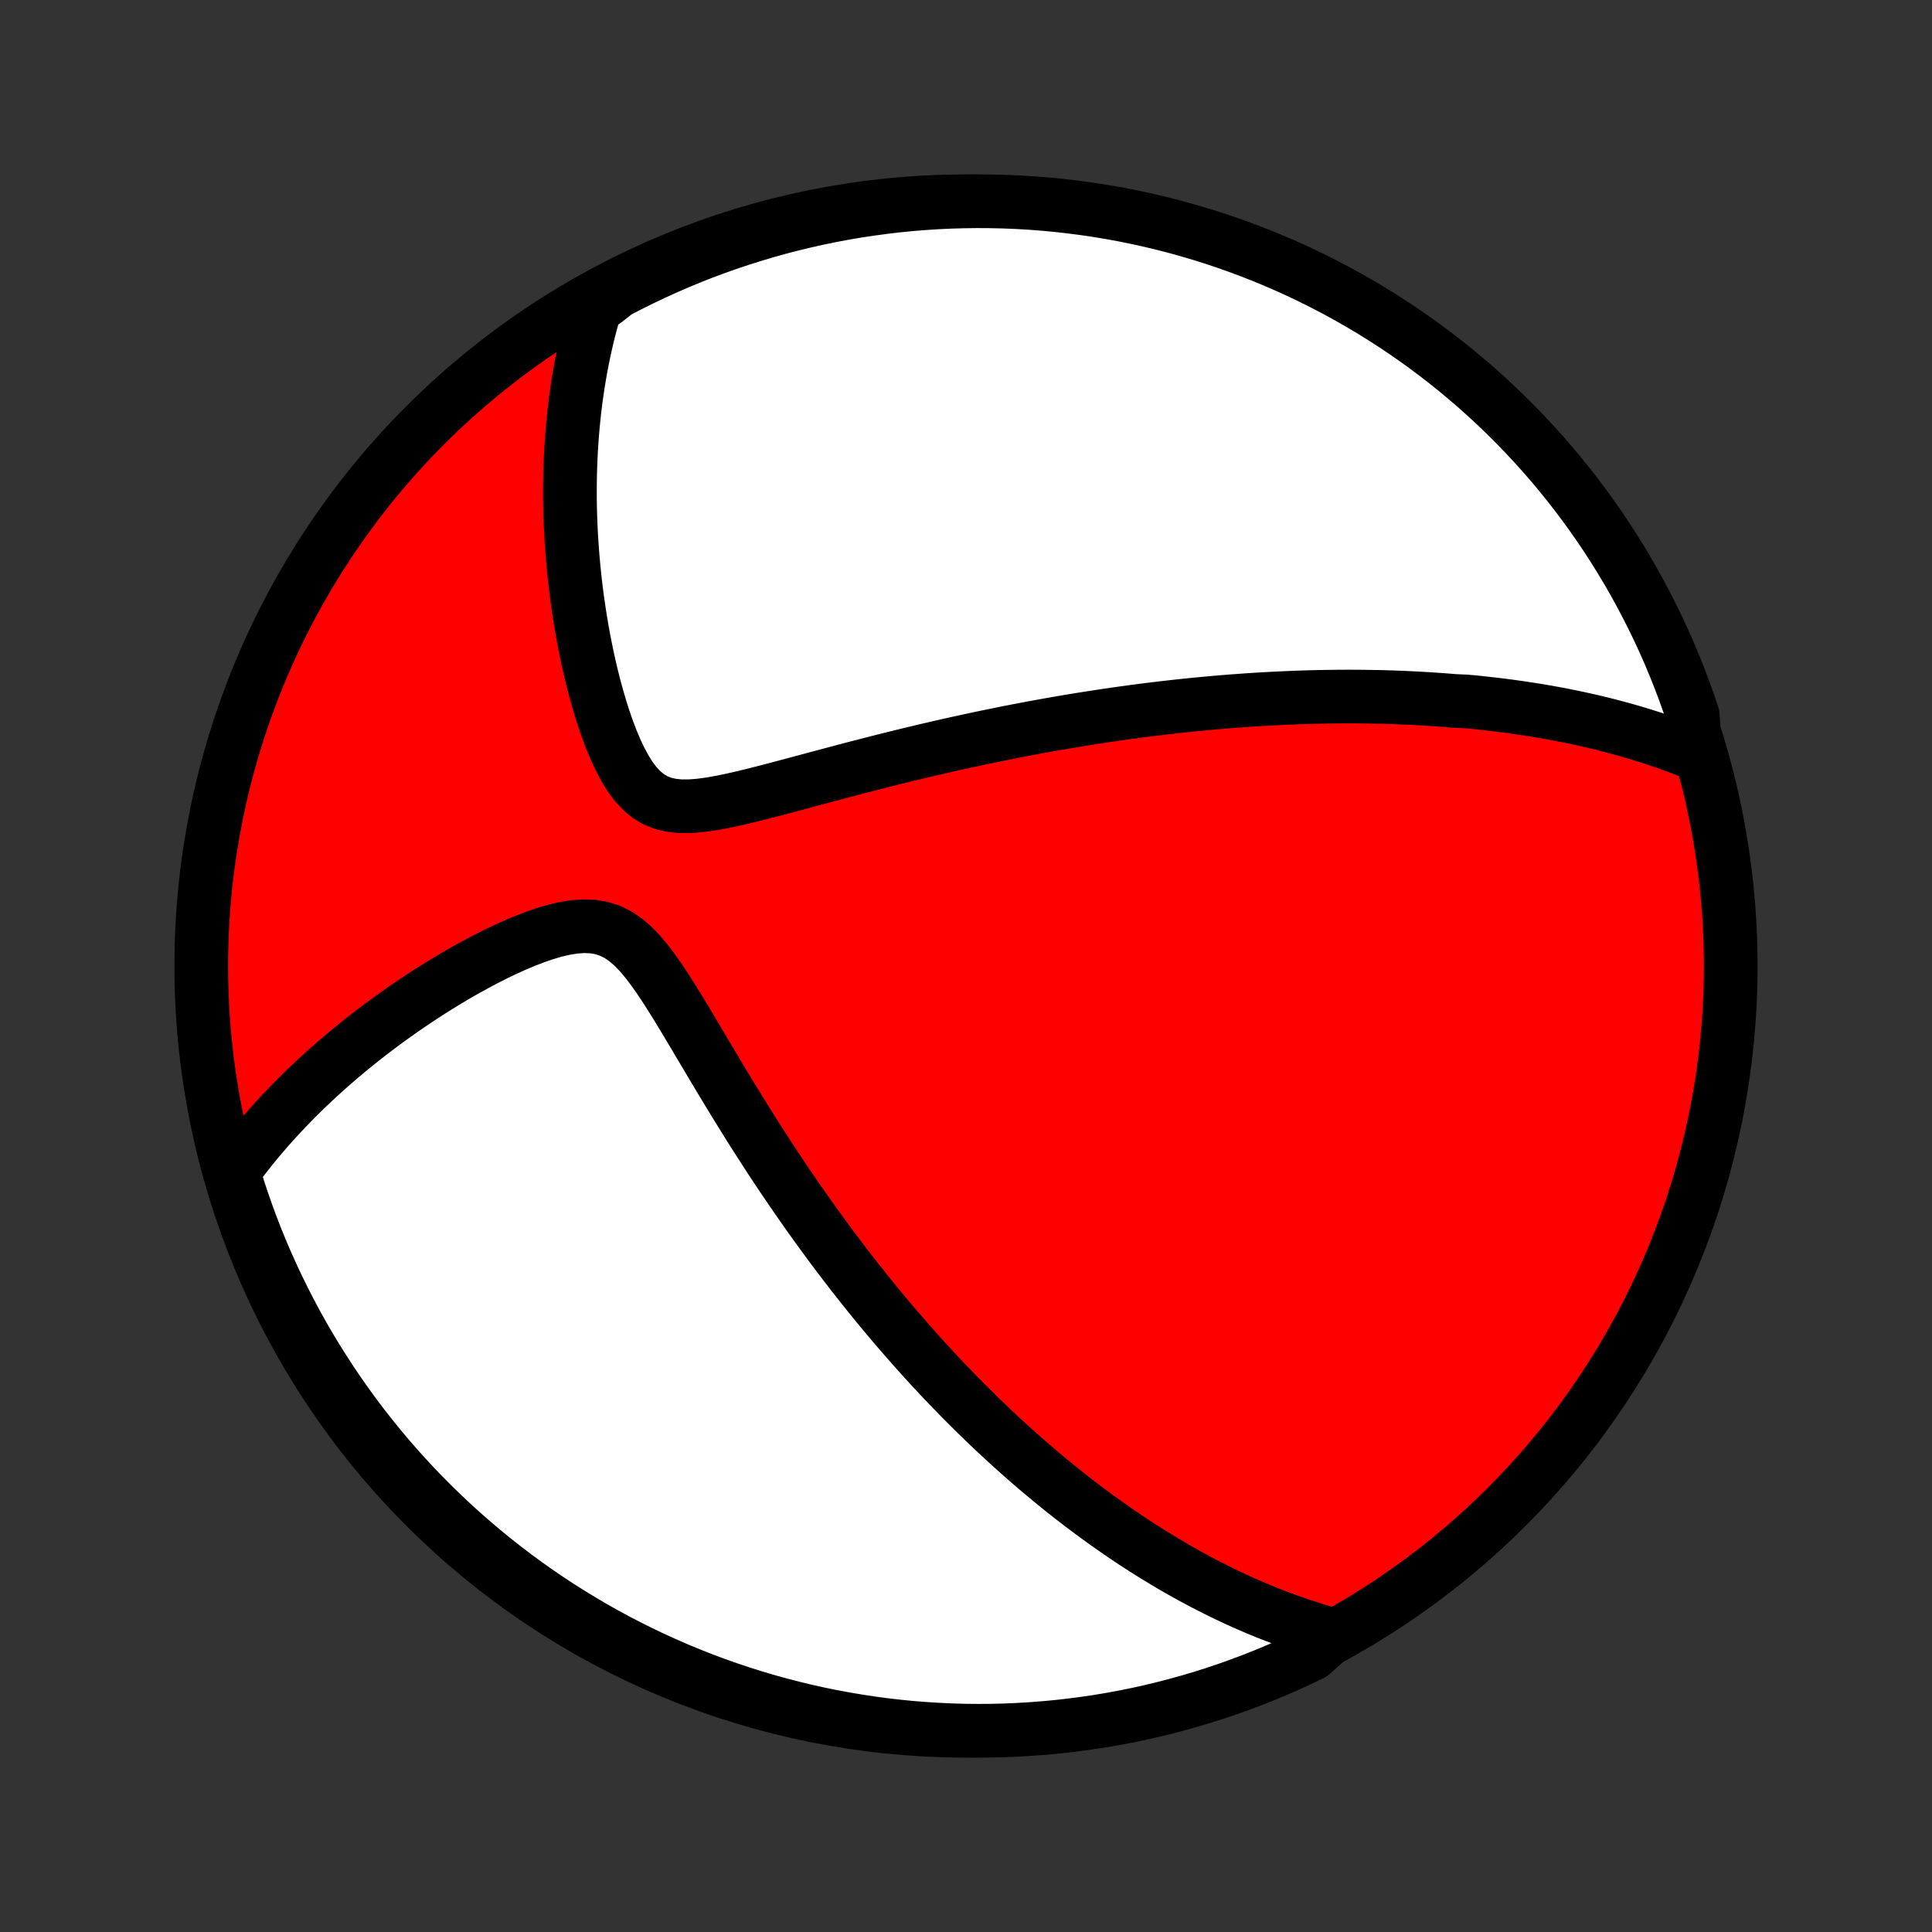 <?xml version="1.0" encoding="utf-8" standalone="no"?>
<!DOCTYPE svg PUBLIC "-//W3C//DTD SVG 1.1//EN"
  "http://www.w3.org/Graphics/SVG/1.1/DTD/svg11.dtd">
<!-- Created with matplotlib (http://matplotlib.org/) -->
<svg height="72pt" version="1.1" viewBox="0 0 72 72" width="72pt" xmlns="http://www.w3.org/2000/svg" xmlns:xlink="http://www.w3.org/1999/xlink">
 <rect x="0" y="0" width="72" height="72" fill="#333333" stroke="none"/>
 <defs>
  <style type="text/css">
*{stroke-linecap:butt;stroke-linejoin:round;}
  </style>
 </defs>
 <g id="figure_1">
  <g id="patch_1">
   <path d="
M0 72
L72 72
L72 0
L0 0
z
" style="fill:none;"/>
  </g>
  <g id="axes_1">
   <g id="PatchCollection_1">
    <defs>
     <path d="
M36 -7.5
C43.558 -7.5 50.808 -10.503 56.153 -15.848
C61.497 -21.192 64.5 -28.442 64.5 -36
C64.5 -43.558 61.497 -50.808 56.153 -56.153
C50.808 -61.497 43.558 -64.5 36 -64.5
C28.442 -64.5 21.192 -61.497 15.848 -56.153
C10.503 -50.808 7.5 -43.558 7.5 -36
C7.5 -28.442 10.503 -21.192 15.848 -15.848
C21.192 -10.503 28.442 -7.5 36 -7.5
z
" id="C0_0_a811fe30f3"/>
     <path d="
M63.185 -43.907
L62.945 -44.004
L62.705 -44.097
L62.466 -44.187
L62.228 -44.274
L61.991 -44.357
L61.754 -44.438
L61.518 -44.515
L61.283 -44.59
L61.049 -44.662
L60.816 -44.731
L60.583 -44.798
L60.351 -44.862
L60.119 -44.924
L59.888 -44.984
L59.658 -45.042
L59.428 -45.097
L59.199 -45.15
L58.97 -45.201
L58.742 -45.251
L58.514 -45.298
L58.286 -45.344
L58.059 -45.388
L57.832 -45.429
L57.605 -45.47
L57.378 -45.509
L57.152 -45.546
L56.925 -45.581
L56.699 -45.615
L56.472 -45.648
L56.246 -45.679
L56.019 -45.709
L55.793 -45.737
L55.566 -45.764
L55.338 -45.789
L55.111 -45.814
L54.883 -45.837
L54.654 -45.858
L54.196 -45.879
L53.965 -45.898
L53.735 -45.916
L53.503 -45.932
L53.271 -45.948
L53.038 -45.962
L52.803 -45.975
L52.568 -45.987
L52.332 -45.998
L52.095 -46.007
L51.857 -46.016
L51.617 -46.023
L51.376 -46.029
L51.134 -46.033
L50.89 -46.037
L50.645 -46.04
L50.398 -46.041
L50.15 -46.041
L49.9 -46.04
L49.648 -46.037
L49.394 -46.034
L49.139 -46.029
L48.881 -46.023
L48.621 -46.015
L48.359 -46.007
L48.095 -45.996
L47.829 -45.985
L47.56 -45.972
L47.289 -45.958
L47.015 -45.943
L46.738 -45.926
L46.459 -45.907
L46.177 -45.887
L45.892 -45.866
L45.605 -45.843
L45.314 -45.818
L45.02 -45.792
L44.723 -45.764
L44.423 -45.735
L44.119 -45.703
L43.812 -45.67
L43.502 -45.635
L43.188 -45.598
L42.87 -45.56
L42.549 -45.519
L42.224 -45.476
L41.895 -45.431
L41.562 -45.384
L41.225 -45.335
L40.884 -45.284
L40.539 -45.23
L40.191 -45.174
L39.838 -45.116
L39.481 -45.055
L39.119 -44.992
L38.754 -44.926
L38.385 -44.858
L38.011 -44.787
L37.633 -44.714
L37.251 -44.637
L36.865 -44.558
L36.475 -44.477
L36.081 -44.392
L35.683 -44.305
L35.281 -44.215
L34.876 -44.122
L34.467 -44.027
L34.055 -43.929
L33.64 -43.828
L33.222 -43.725
L32.801 -43.619
L32.377 -43.511
L31.952 -43.401
L31.524 -43.289
L31.096 -43.175
L30.666 -43.061
L30.235 -42.946
L29.805 -42.83
L29.375 -42.715
L28.946 -42.601
L28.52 -42.49
L28.097 -42.383
L27.678 -42.281
L27.265 -42.187
L26.86 -42.104
L26.463 -42.034
L26.079 -41.982
L25.709 -41.954
L25.357 -41.953
L25.024 -41.987
L24.712 -42.06
L24.423 -42.176
L24.156 -42.337
L23.91 -42.542
L23.684 -42.787
L23.476 -43.067
L23.283 -43.378
L23.105 -43.713
L22.939 -44.068
L22.784 -44.438
L22.639 -44.82
L22.503 -45.211
L22.377 -45.609
L22.259 -46.013
L22.148 -46.419
L22.045 -46.827
L21.949 -47.236
L21.861 -47.646
L21.779 -48.054
L21.703 -48.461
L21.634 -48.867
L21.571 -49.27
L21.514 -49.67
L21.462 -50.067
L21.417 -50.461
L21.377 -50.851
L21.342 -51.237
L21.313 -51.619
L21.288 -51.997
L21.269 -52.371
L21.255 -52.74
L21.245 -53.105
L21.24 -53.465
L21.24 -53.821
L21.244 -54.172
L21.252 -54.519
L21.265 -54.86
L21.281 -55.197
L21.302 -55.53
L21.326 -55.858
L21.354 -56.181
L21.386 -56.5
L21.422 -56.815
L21.46 -57.125
L21.503 -57.43
L21.549 -57.732
L21.598 -58.029
L21.65 -58.322
L21.706 -58.611
L21.764 -58.896
L21.826 -59.177
L21.89 -59.454
L21.958 -59.727
L22.029 -59.997
L22.102 -60.263
L22.178 -60.526
L22.555 -60.785
L22.996 -61.129
L23.441 -61.36
L23.889 -61.583
L24.341 -61.799
L24.797 -62.006
L25.256 -62.206
L25.718 -62.397
L26.183 -62.581
L26.652 -62.756
L27.123 -62.923
L27.597 -63.082
L28.074 -63.233
L28.553 -63.376
L29.034 -63.51
L29.517 -63.636
L30.003 -63.753
L30.49 -63.862
L30.979 -63.962
L31.469 -64.054
L31.961 -64.138
L32.454 -64.212
L32.948 -64.278
L33.443 -64.336
L33.939 -64.385
L34.435 -64.425
L34.932 -64.457
L35.429 -64.48
L35.927 -64.494
L36.424 -64.5
L36.921 -64.497
L37.418 -64.485
L37.915 -64.465
L38.411 -64.436
L38.906 -64.398
L39.4 -64.352
L39.894 -64.296
L40.386 -64.233
L40.877 -64.16
L41.366 -64.08
L41.854 -63.99
L42.34 -63.892
L42.824 -63.786
L43.305 -63.671
L43.785 -63.548
L44.262 -63.416
L44.737 -63.276
L45.209 -63.128
L45.678 -62.971
L46.145 -62.806
L46.608 -62.633
L47.068 -62.452
L47.525 -62.263
L47.978 -62.066
L48.428 -61.861
L48.873 -61.648
L49.315 -61.427
L49.753 -61.198
L50.186 -60.962
L50.616 -60.718
L51.04 -60.467
L51.461 -60.208
L51.876 -59.942
L52.287 -59.669
L52.692 -59.388
L53.093 -59.1
L53.488 -58.805
L53.879 -58.503
L54.263 -58.195
L54.642 -57.879
L55.016 -57.557
L55.383 -57.229
L55.745 -56.894
L56.1 -56.552
L56.45 -56.204
L56.793 -55.85
L57.13 -55.491
L57.461 -55.125
L57.785 -54.753
L58.102 -54.376
L58.413 -53.993
L58.717 -53.604
L59.014 -53.21
L59.304 -52.811
L59.586 -52.407
L59.862 -51.998
L60.13 -51.584
L60.391 -51.165
L60.645 -50.742
L60.891 -50.314
L61.129 -49.881
L61.36 -49.445
L61.583 -49.004
L61.799 -48.559
L62.006 -48.111
L62.206 -47.659
L62.397 -47.203
L62.581 -46.744
L62.756 -46.282
L62.923 -45.817
L63.082 -45.348
z
" id="C0_1_9aac9f2bd5"/>
     <path d="
M49.682 -11.072
L49.426 -11.143
L49.174 -11.216
L48.924 -11.292
L48.678 -11.37
L48.434 -11.451
L48.194 -11.534
L47.956 -11.619
L47.72 -11.706
L47.487 -11.794
L47.256 -11.885
L47.028 -11.977
L46.801 -12.072
L46.577 -12.168
L46.355 -12.265
L46.135 -12.365
L45.917 -12.466
L45.7 -12.568
L45.486 -12.672
L45.273 -12.778
L45.061 -12.886
L44.851 -12.994
L44.642 -13.105
L44.435 -13.216
L44.229 -13.33
L44.025 -13.444
L43.821 -13.561
L43.618 -13.679
L43.417 -13.798
L43.217 -13.919
L43.017 -14.041
L42.818 -14.165
L42.62 -14.29
L42.423 -14.418
L42.226 -14.546
L42.03 -14.676
L41.835 -14.808
L41.64 -14.942
L41.446 -15.077
L41.252 -15.214
L41.058 -15.353
L40.864 -15.493
L40.671 -15.635
L40.478 -15.78
L40.285 -15.925
L40.092 -16.073
L39.899 -16.223
L39.706 -16.375
L39.514 -16.529
L39.321 -16.686
L39.127 -16.844
L38.934 -17.004
L38.74 -17.167
L38.546 -17.332
L38.352 -17.5
L38.157 -17.67
L37.962 -17.843
L37.766 -18.018
L37.57 -18.195
L37.373 -18.376
L37.176 -18.559
L36.978 -18.745
L36.779 -18.934
L36.58 -19.126
L36.38 -19.321
L36.179 -19.52
L35.977 -19.721
L35.775 -19.926
L35.571 -20.134
L35.367 -20.346
L35.161 -20.561
L34.955 -20.78
L34.748 -21.003
L34.539 -21.229
L34.33 -21.46
L34.12 -21.694
L33.908 -21.933
L33.696 -22.176
L33.482 -22.423
L33.267 -22.674
L33.051 -22.93
L32.834 -23.19
L32.616 -23.455
L32.397 -23.725
L32.177 -24
L31.955 -24.279
L31.733 -24.563
L31.51 -24.853
L31.285 -25.147
L31.06 -25.446
L30.834 -25.751
L30.607 -26.061
L30.379 -26.375
L30.15 -26.696
L29.921 -27.021
L29.69 -27.352
L29.46 -27.687
L29.229 -28.028
L28.997 -28.374
L28.765 -28.725
L28.533 -29.081
L28.301 -29.441
L28.068 -29.806
L27.836 -30.175
L27.604 -30.549
L27.372 -30.926
L27.14 -31.306
L26.908 -31.689
L26.677 -32.075
L26.446 -32.463
L26.215 -32.852
L25.984 -33.241
L25.754 -33.629
L25.523 -34.015
L25.292 -34.397
L25.059 -34.774
L24.825 -35.142
L24.589 -35.5
L24.348 -35.843
L24.103 -36.167
L23.85 -36.468
L23.589 -36.738
L23.316 -36.973
L23.031 -37.167
L22.73 -37.315
L22.415 -37.416
L22.085 -37.471
L21.743 -37.484
L21.39 -37.457
L21.028 -37.398
L20.66 -37.311
L20.289 -37.2
L19.915 -37.071
L19.541 -36.926
L19.168 -36.768
L18.796 -36.599
L18.427 -36.421
L18.062 -36.235
L17.7 -36.043
L17.343 -35.846
L16.991 -35.644
L16.645 -35.438
L16.303 -35.229
L15.968 -35.017
L15.638 -34.802
L15.315 -34.586
L14.997 -34.368
L14.686 -34.148
L14.382 -33.928
L14.084 -33.706
L13.792 -33.484
L13.507 -33.262
L13.228 -33.039
L12.956 -32.816
L12.69 -32.592
L12.43 -32.369
L12.177 -32.146
L11.93 -31.923
L11.689 -31.7
L11.454 -31.478
L11.226 -31.256
L11.003 -31.034
L10.786 -30.813
L10.575 -30.592
L10.369 -30.372
L10.169 -30.153
L9.975 -29.934
L9.786 -29.715
L9.602 -29.498
L9.423 -29.28
L9.25 -29.064
L9.081 -28.848
L8.917 -28.632
L8.759 -28.417
L8.729 -28.202
L8.878 -27.721
L9.035 -27.246
L9.2 -26.774
L9.373 -26.305
L9.554 -25.839
L9.744 -25.375
L9.941 -24.916
L10.147 -24.459
L10.36 -24.006
L10.581 -23.557
L10.81 -23.111
L11.046 -22.669
L11.29 -22.232
L11.542 -21.798
L11.801 -21.369
L12.068 -20.945
L12.341 -20.525
L12.622 -20.109
L12.91 -19.699
L13.205 -19.293
L13.507 -18.893
L13.816 -18.498
L14.132 -18.108
L14.454 -17.723
L14.783 -17.344
L15.118 -16.971
L15.46 -16.604
L15.808 -16.242
L16.162 -15.887
L16.522 -15.538
L16.888 -15.194
L17.26 -14.858
L17.638 -14.527
L18.021 -14.204
L18.41 -13.886
L18.804 -13.576
L19.203 -13.273
L19.607 -12.976
L20.017 -12.686
L20.431 -12.404
L20.85 -12.128
L21.274 -11.86
L21.702 -11.6
L22.134 -11.346
L22.571 -11.1
L23.012 -10.862
L23.456 -10.632
L23.905 -10.409
L24.357 -10.194
L24.813 -9.987
L25.272 -9.787
L25.735 -9.596
L26.2 -9.413
L26.669 -9.238
L27.14 -9.071
L27.614 -8.912
L28.091 -8.762
L28.57 -8.619
L29.051 -8.486
L29.535 -8.36
L30.02 -8.243
L30.507 -8.134
L30.996 -8.034
L31.487 -7.943
L31.978 -7.86
L32.471 -7.785
L32.965 -7.719
L33.461 -7.662
L33.956 -7.613
L34.453 -7.573
L34.95 -7.542
L35.447 -7.519
L35.944 -7.505
L36.442 -7.5
L36.939 -7.503
L37.436 -7.515
L37.932 -7.536
L38.428 -7.566
L38.924 -7.604
L39.418 -7.65
L39.911 -7.706
L40.403 -7.77
L40.894 -7.842
L41.383 -7.923
L41.871 -8.013
L42.357 -8.111
L42.841 -8.218
L43.322 -8.333
L43.802 -8.457
L44.279 -8.589
L44.754 -8.729
L45.226 -8.878
L45.695 -9.035
L46.161 -9.2
L46.625 -9.373
L47.084 -9.554
L47.541 -9.744
L47.994 -9.941
L48.443 -10.147
L48.889 -10.36
z
" id="C0_2_1fa923ed37"/>
    </defs>
    <g clip-path="url(#p1bffca34e9)">
     <use style="fill:#ff0000;stroke:#000000;stroke-width:2.0;" x="0.0" xlink:href="#C0_0_a811fe30f3" y="72.0"/>
    </g>
    <g clip-path="url(#p1bffca34e9)">
     <use style="fill:#ffffff;stroke:#000000;stroke-width:2.0;" x="0.0" xlink:href="#C0_1_9aac9f2bd5" y="72.0"/>
    </g>
    <g clip-path="url(#p1bffca34e9)">
     <use style="fill:#ffffff;stroke:#000000;stroke-width:2.0;" x="0.0" xlink:href="#C0_2_1fa923ed37" y="72.0"/>
    </g>
   </g>
  </g>
 </g>
 <defs>
  <clipPath id="p1bffca34e9">
   <rect height="72.0" width="72.0" x="0.0" y="0.0"/>
  </clipPath>
 </defs>
</svg>
